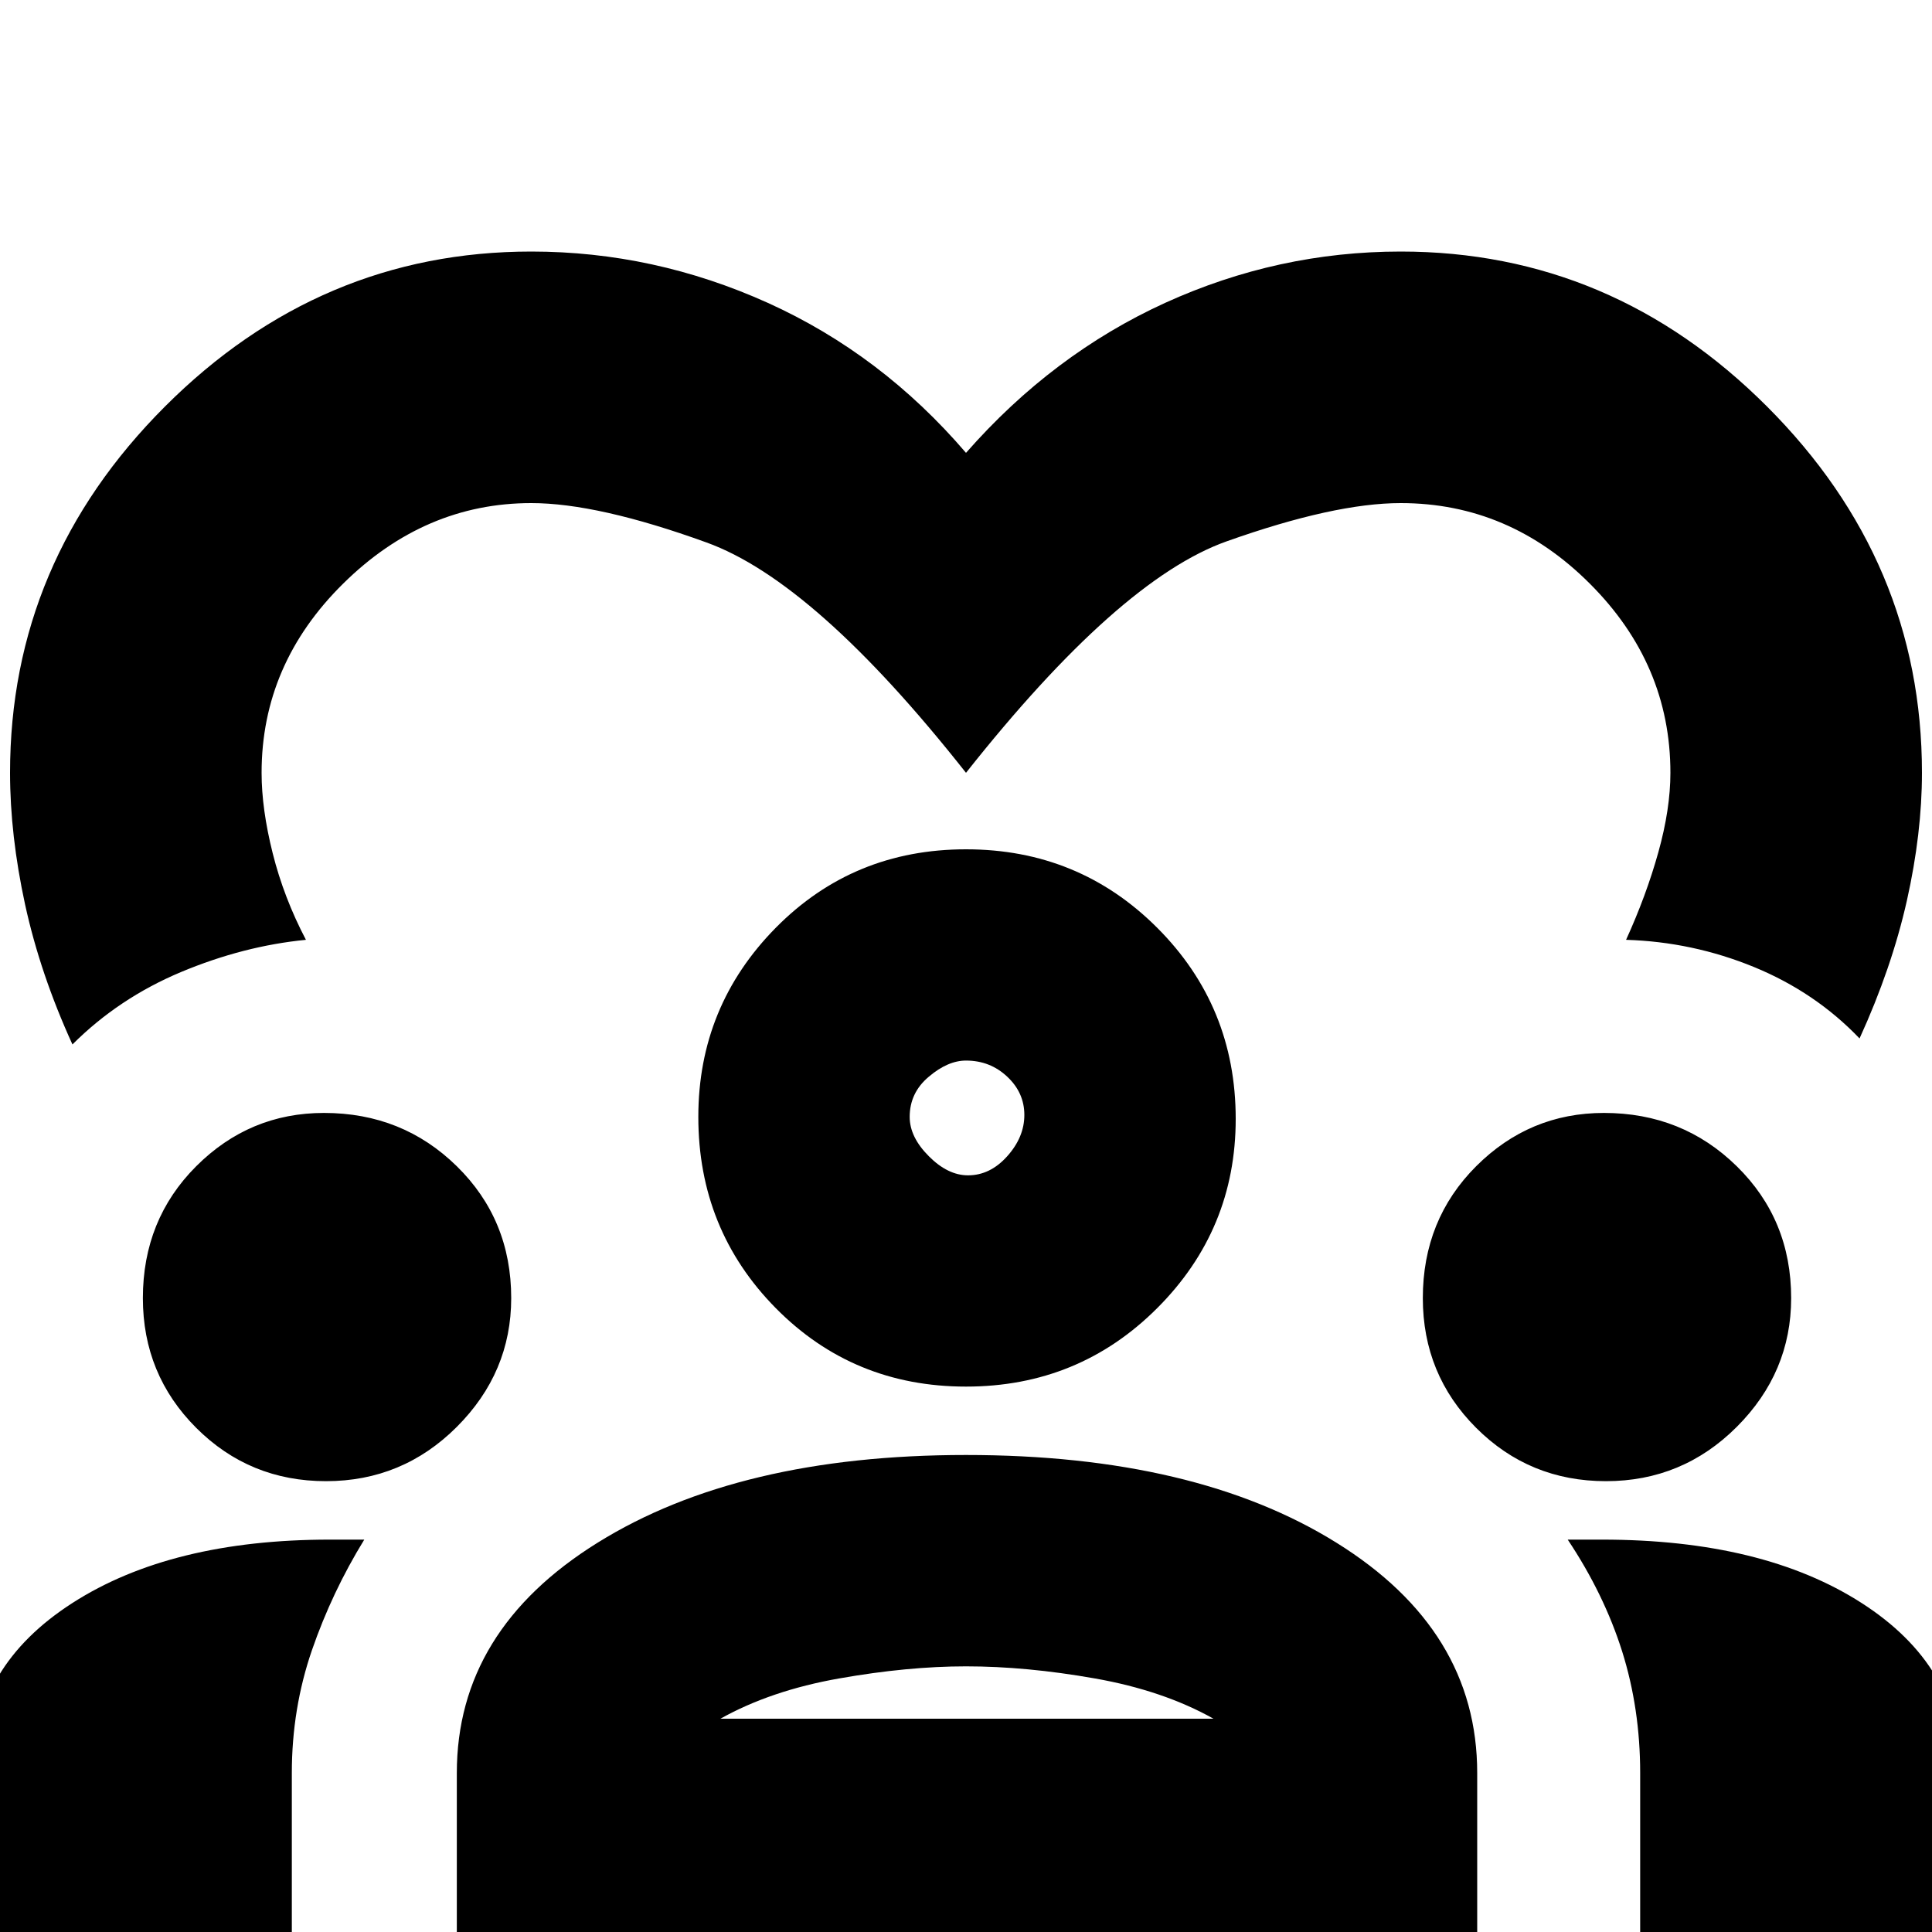 <svg xmlns="http://www.w3.org/2000/svg" height="20" width="20"><path d="M.75 10.812q-.333-.729-.49-1.447Q.104 8.646.104 8q0-2.188 1.604-3.792Q3.312 2.604 5.5 2.604q1.271 0 2.448.531Q9.125 3.667 10 4.688q.896-1.021 2.062-1.553 1.167-.531 2.438-.531 2.188 0 3.792 1.604Q19.896 5.812 19.896 8q0 .625-.156 1.323-.157.698-.49 1.427-.458-.479-1.094-.74-.635-.26-1.323-.281.209-.458.334-.906.125-.448.125-.823 0-1.125-.834-1.958-.833-.834-1.958-.834-.688 0-1.802.396Q11.583 6 10 8 8.438 6.021 7.312 5.615 6.188 5.208 5.5 5.208q-1.104 0-1.948.834-.844.833-.844 1.958 0 .375.115.833.115.459.344.896-.646.063-1.292.333-.646.271-1.125.75ZM-.271 20v-1.688q0-1.062 1.021-1.718 1.021-.656 2.667-.656h.354q-.333.541-.542 1.145-.208.605-.208 1.271V20Zm5 0v-1.646q0-1.479 1.459-2.385 1.458-.907 3.812-.907 2.375 0 3.833.907 1.459.906 1.459 2.385V20Zm12.25 0v-1.646q0-.666-.187-1.26-.188-.594-.563-1.156h.354q1.667 0 2.688.656 1.021.656 1.021 1.718V20ZM10 17.25q-.604 0-1.312.125-.709.125-1.23.417h5.104q-.52-.292-1.229-.417-.708-.125-1.333-.125Zm-6.625-1.917q-.792 0-1.344-.552t-.552-1.343q0-.813.552-1.365t1.323-.552q.813 0 1.375.552.563.552.563 1.365 0 .77-.563 1.333-.562.562-1.354.562Zm13.25 0q-.792 0-1.344-.552t-.552-1.343q0-.813.552-1.365t1.323-.552q.813 0 1.375.552.563.552.563 1.365 0 .77-.563 1.333-.562.562-1.354.562ZM10 14.354q-1.167 0-1.969-.812-.802-.813-.802-1.98 0-1.145.802-1.958.802-.812 1.969-.812t1.979.812q.813.813.813 1.979 0 1.146-.813 1.959-.812.812-1.979.812Zm0-3.375q-.188 0-.385.167-.198.166-.198.416 0 .209.198.407.197.198.406.198.229 0 .406-.198.177-.198.177-.427 0-.23-.177-.396-.177-.167-.427-.167Zm0 .583Zm0 6.23Z"/></svg>